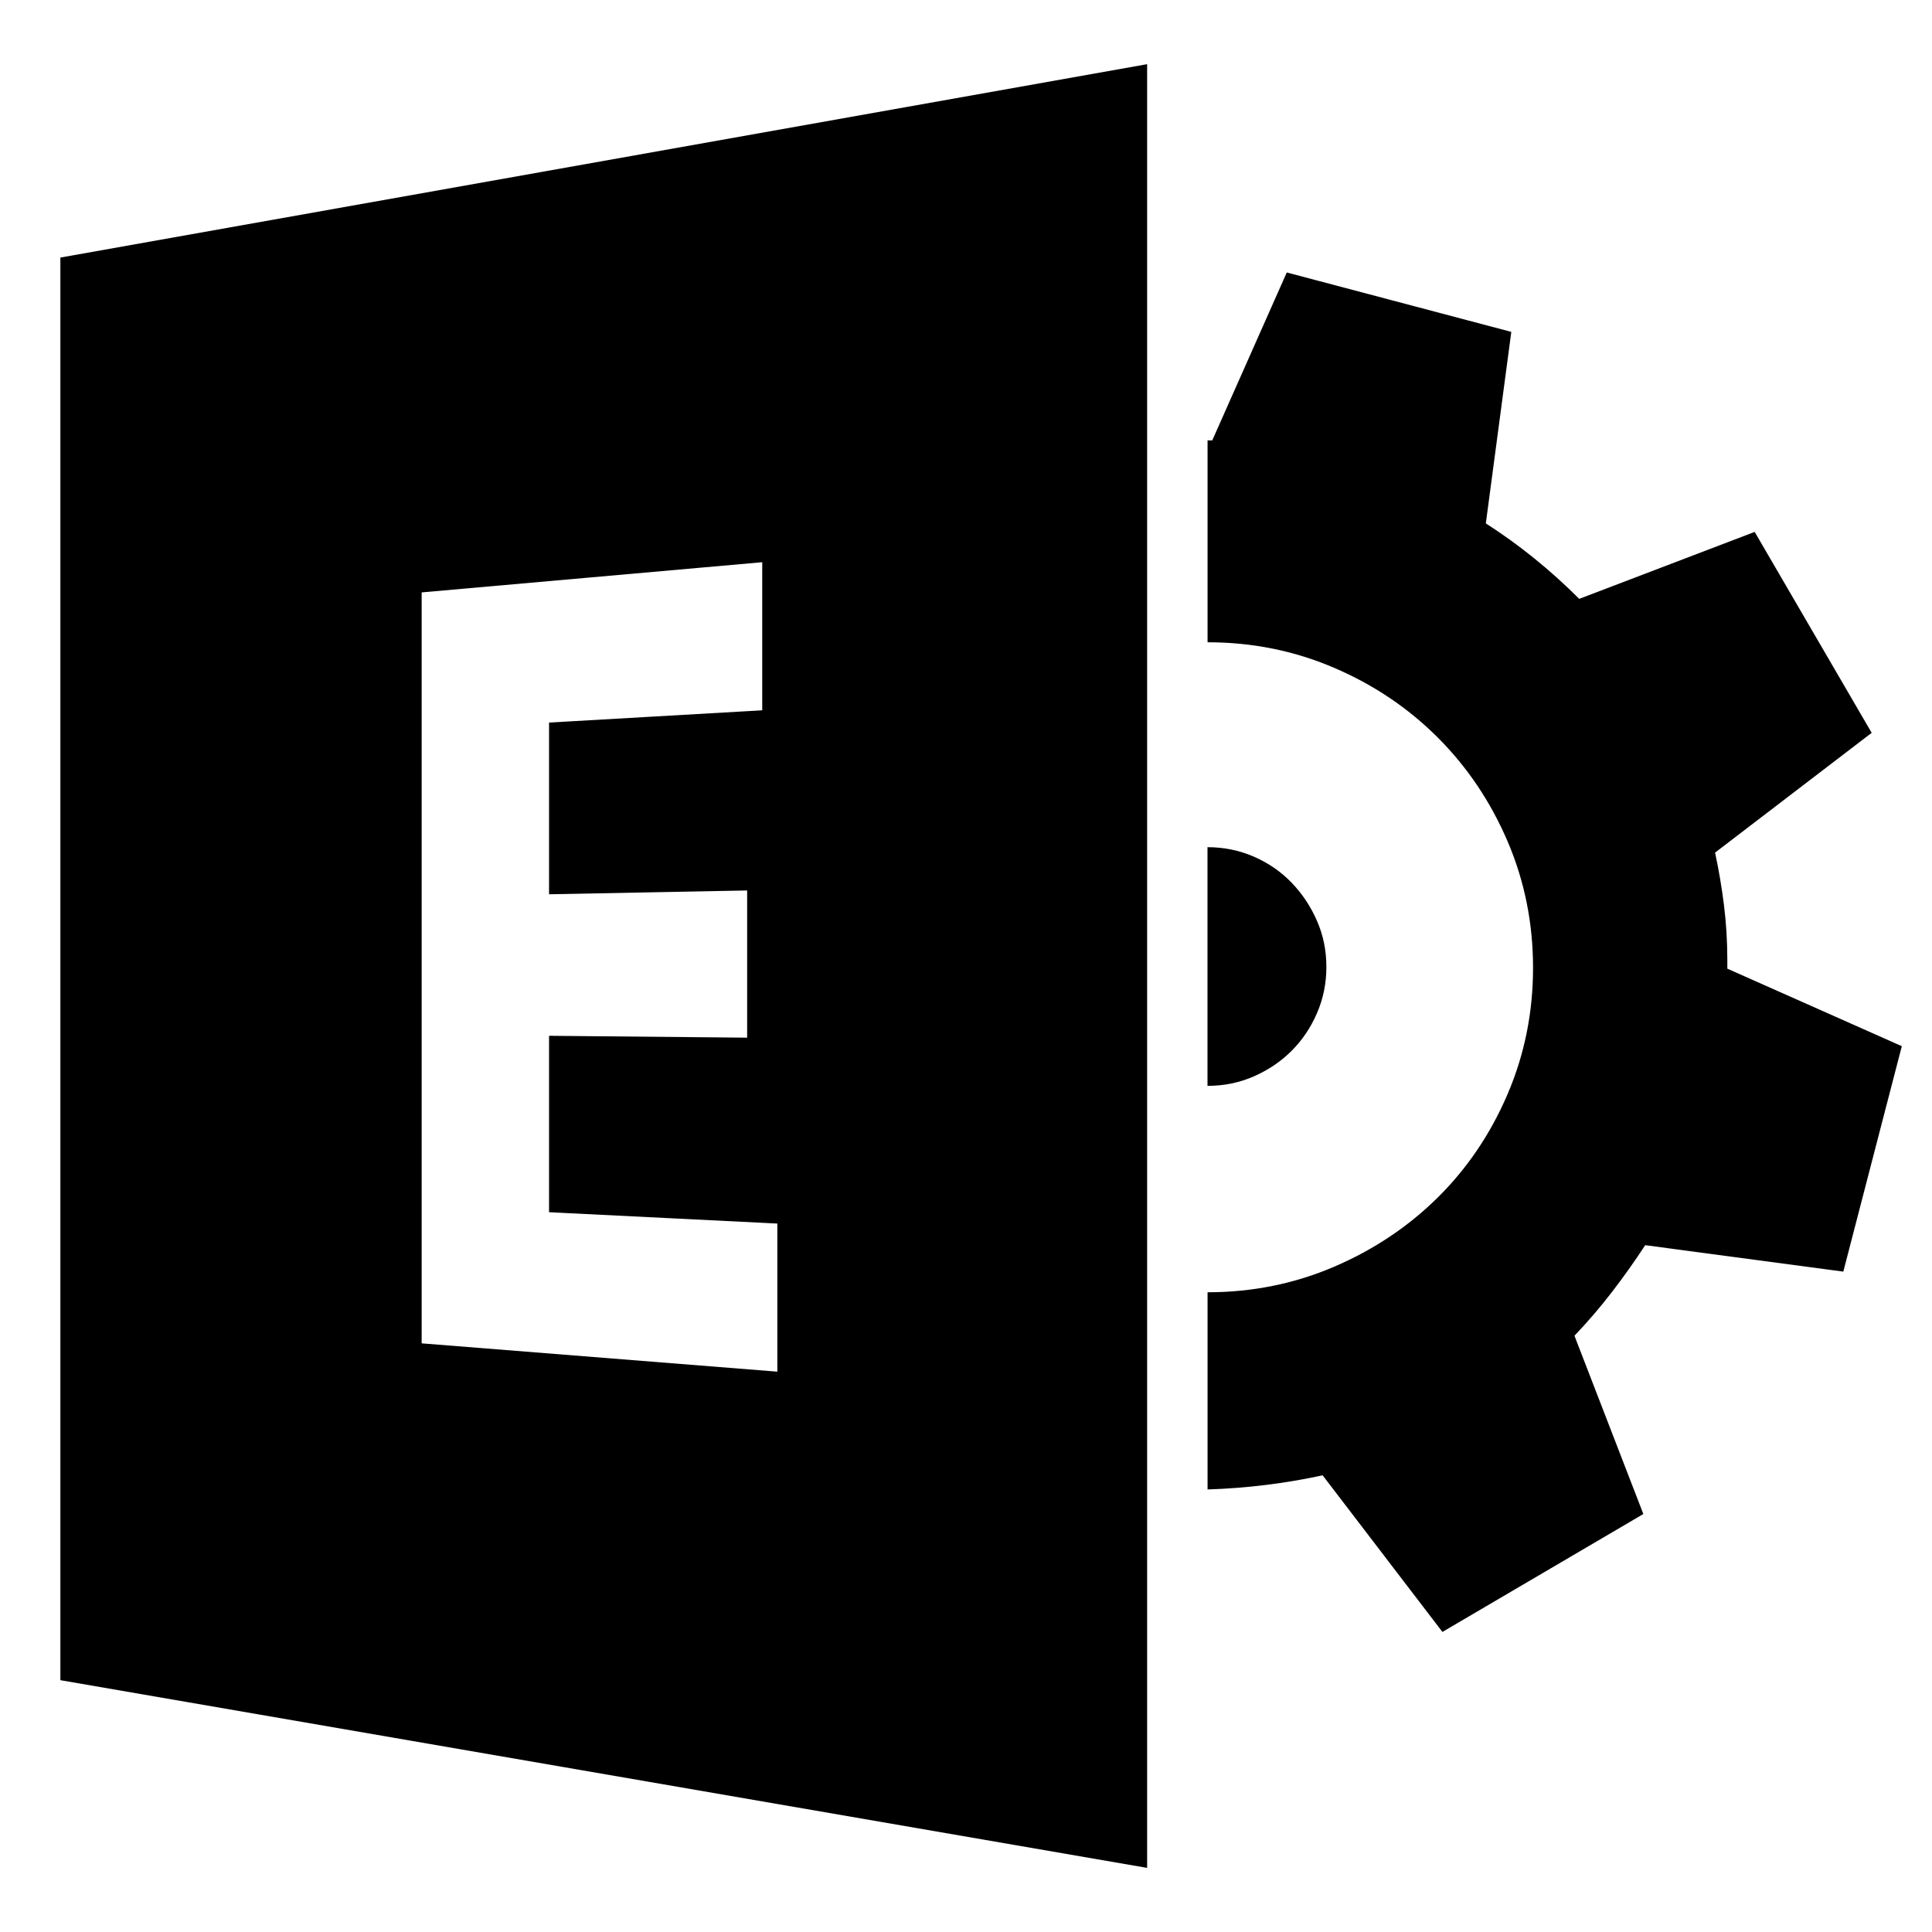 <!-- Generated by IcoMoon.io -->
<svg version="1.1" xmlns="http://www.w3.org/2000/svg" width="32" height="32" viewBox="0 0 32 32">
<title>uniED6D</title>
<path d="M1 4.266l18-3.203v29.875l-18-3.109v-23.563zM6.984 22.25l5.891 0.469v-2.453l-3.781-0.188v-2.922l3.281 0.031v-2.438l-3.281 0.063v-2.844l3.531-0.203v-2.453l-5.641 0.5v12.438zM21.969 16.016q0 0.406-0.156 0.766t-0.422 0.625-0.625 0.422-0.766 0.156v-3.953q0.406 0 0.766 0.156t0.625 0.43 0.422 0.633 0.156 0.766zM31.5 17.328l-0.969 3.734-3.281-0.438q-0.266 0.406-0.555 0.781t-0.617 0.719l1.141 2.953-3.328 1.953-1.984-2.594q-0.938 0.203-1.906 0.234v-3.266q1.109 0 2.094-0.422t1.719-1.148 1.156-1.711 0.422-2.094-0.422-2.094-1.156-1.719-1.719-1.156-2.094-0.422v-3.344h0.078l1.234-2.781 3.719 0.984-0.422 3.172q0.828 0.531 1.547 1.25l2.906-1.109 1.938 3.328-2.594 1.984q0.094 0.438 0.148 0.875t0.055 0.891v0.156z"></path>
</svg>
